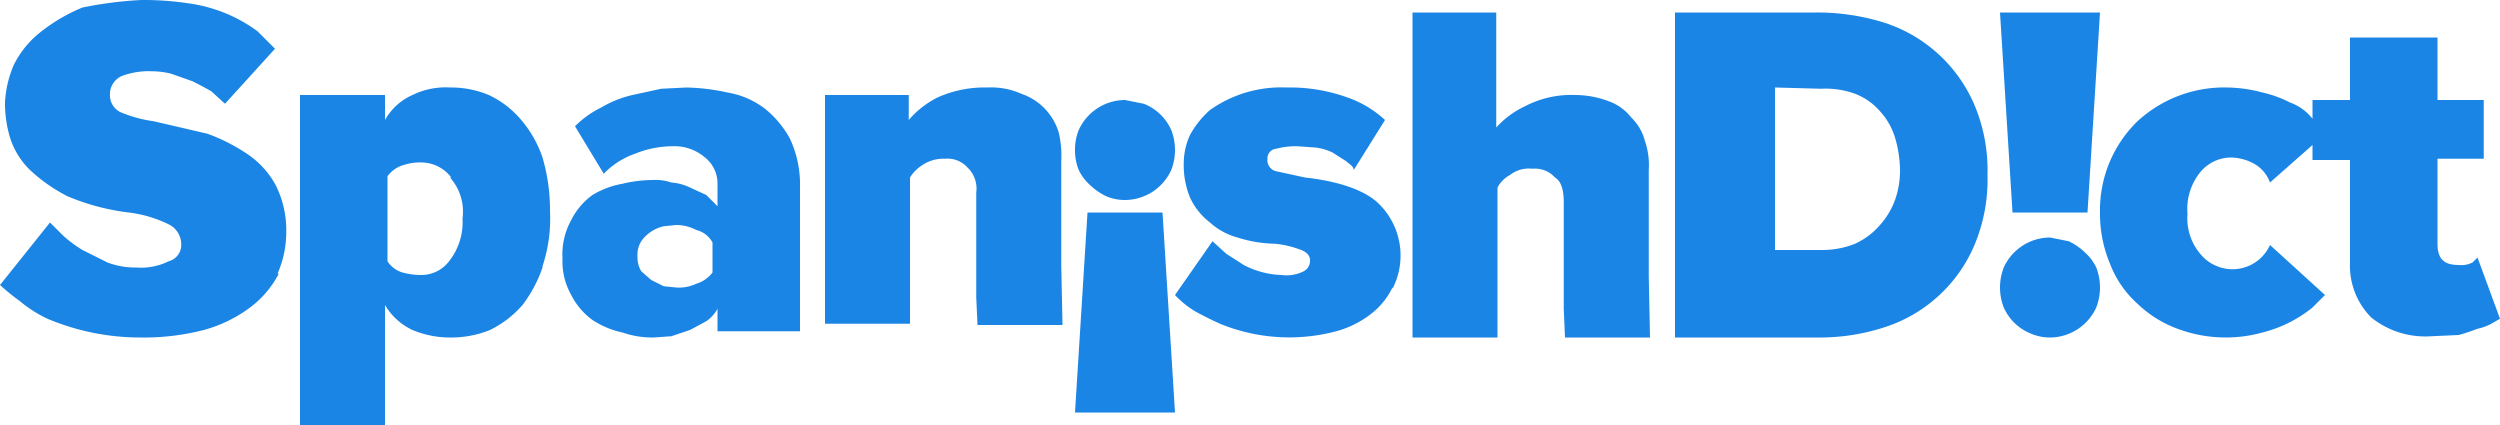 <svg id="Layer_1" data-name="Layer 1" xmlns="http://www.w3.org/2000/svg" viewBox="0 0 200 34"><defs><style>.cls-1{fill:#1b85e5;fill-rule:evenodd;}</style></defs><title>spanishdict</title><path class="cls-1" d="M185,11.6v1.2h3V21a5.87,5.87,0,0,0,1.7,4.4,6.9,6.9,0,0,0,4.8,1.5l2.2-.1a15.51,15.51,0,0,0,1.5-.5,4,4,0,0,0,1.1-.4l.7-.4-1.8-4.9-.4.4a2,2,0,0,1-1.1.2c-1.2,0-1.7-.5-1.7-1.7V12.7h3.7V8H195V3h-7V8h-3V9.5a4,4,0,0,0-1.8-1.3,9.27,9.27,0,0,0-2.2-.8,11.47,11.47,0,0,0-2.8-.4A10.23,10.23,0,0,0,171,9.7a9.91,9.91,0,0,0-3,7.3,10.33,10.33,0,0,0,.8,4.1,8.24,8.24,0,0,0,2.2,3.2,9.21,9.21,0,0,0,3.2,2,11,11,0,0,0,6.8.3,10.4,10.4,0,0,0,4-2l1-1-4.4-4a3.29,3.29,0,0,1-4.37,1.64,3.22,3.22,0,0,1-1.13-.84,4.41,4.41,0,0,1-1.1-3.3,4.66,4.66,0,0,1,1-3.3,3.21,3.21,0,0,1,2.5-1.2,4,4,0,0,1,2,.6,2.87,2.87,0,0,1,1.1,1.4ZM22.3,21.9A7.88,7.88,0,0,1,20,24.6a10.88,10.88,0,0,1-3.7,1.8,19.12,19.12,0,0,1-5,.6,19.1,19.1,0,0,1-7.5-1.5,10.13,10.13,0,0,1-2.2-1.4A18.15,18.15,0,0,1,0,22.8l4-5,1,1A9.55,9.55,0,0,0,6.6,20l2,1a6.26,6.26,0,0,0,2.3.4,5,5,0,0,0,2.6-.5,1.35,1.35,0,0,0,1-1.3,1.8,1.8,0,0,0-.9-1.6,10,10,0,0,0-3.3-1,18.19,18.19,0,0,1-4.9-1.3,13,13,0,0,1-3-2.1A6.21,6.21,0,0,1,.8,11,9.48,9.48,0,0,1,.4,8.2a8.67,8.67,0,0,1,.7-3A7.68,7.68,0,0,1,3.2,2.6,13.86,13.86,0,0,1,6.6.6,31.64,31.64,0,0,1,11.3,0a24.15,24.15,0,0,1,4,.3,12,12,0,0,1,5.3,2.2L22,3.9,18,8.3l-1.1-1c-.49-.28-1-.55-1.5-.8l-1.7-.6a6.62,6.62,0,0,0-1.6-.2,6,6,0,0,0-2.4.4,1.6,1.6,0,0,0-.9,1.6A1.48,1.48,0,0,0,9.7,9a10.54,10.54,0,0,0,2.6.7l4.3,1a14.61,14.61,0,0,1,3.3,1.7,7,7,0,0,1,2.2,2.5,8,8,0,0,1,.8,3.6,8.28,8.28,0,0,1-.7,3.4ZM167,17h-6L160,1h8Zm.7,7.6A4.09,4.09,0,0,1,164,27a3.83,3.83,0,0,1-1.5-.3,4,4,0,0,1-2.2-2.1,4.42,4.42,0,0,1,0-3.2A4.09,4.09,0,0,1,164,19l1.5.3a4.88,4.88,0,0,1,1.3.9,3.78,3.78,0,0,1,.9,1.2,4.42,4.42,0,0,1,0,3.2ZM159,14a13.5,13.5,0,0,1-1,5.5,11.69,11.69,0,0,1-7.3,6.7,16.8,16.8,0,0,1-5.4.8H134V1h11.3a18,18,0,0,1,5.4.8A11.77,11.77,0,0,1,158,8.5,13.5,13.5,0,0,1,159,14Zm-7.4-3a5.49,5.49,0,0,0-1.2-2.1,5,5,0,0,0-2-1.4,6.9,6.9,0,0,0-2.7-.4L142,7V20h3.8a7,7,0,0,0,2.6-.5,5.79,5.79,0,0,0,2-1.5,6.17,6.17,0,0,0,1.2-2,7,7,0,0,0,.4-2.4A9.47,9.47,0,0,0,151.6,11ZM125.2,27l-.1-2.3V16.2c0-1-.2-1.7-.7-2a2.14,2.14,0,0,0-1.8-.7,2.43,2.43,0,0,0-1.8.5,2.4,2.4,0,0,0-1,1V27H113V1h6.7v9.2A7.23,7.23,0,0,1,122,8.5a8,8,0,0,1,4-.9,7.63,7.63,0,0,1,2.7.5,4,4,0,0,1,1.8,1.3,4,4,0,0,1,1.1,1.9,5.83,5.83,0,0,1,.3,2.3v8.5L132,27Zm-13.8-4a6,6,0,0,1-1.7,2.1,7.93,7.93,0,0,1-2.8,1.4,14.61,14.61,0,0,1-9.3-.6c-.68-.31-1.35-.64-2-1A7.47,7.47,0,0,1,94,23.6l3-4.3,1.1,1,1.4.9a7,7,0,0,0,3,.8,3.08,3.08,0,0,0,1.8-.3.94.94,0,0,0,.5-.9c0-.3-.2-.6-.7-.8a8,8,0,0,0-2.1-.5,10.47,10.47,0,0,1-3-.5,5.32,5.32,0,0,1-2.2-1.2,5.28,5.28,0,0,1-1.6-2,6.88,6.88,0,0,1-.5-2.8,5.45,5.45,0,0,1,.5-2.2,7.42,7.42,0,0,1,1.6-2A9.84,9.84,0,0,1,102.9,7a13.55,13.55,0,0,1,4.9.8,8.52,8.52,0,0,1,3,1.8l-2.5,4c0-.3-.4-.5-.6-.7l-1.1-.7a4.25,4.25,0,0,0-1.4-.4l-1.4-.1a6.09,6.09,0,0,0-1.7.2.76.76,0,0,0-.7.8.9.9,0,0,0,.7,1l2.3.5c2.7.3,4.7,1,5.8,2a5.8,5.8,0,0,1,1.2,6.9ZM86,33l1-16h6l1,16Zm0-21a4.15,4.15,0,0,1,.3-1.6A4.09,4.09,0,0,1,90,8l1.5.3a4,4,0,0,1,2.2,2.1,4.42,4.42,0,0,1,0,3.2A4.09,4.09,0,0,1,90,16a3.83,3.83,0,0,1-1.5-.3,4.88,4.88,0,0,1-1.3-.9,3.78,3.78,0,0,1-.9-1.2A4.17,4.17,0,0,1,86,12ZM78.2,26l-.1-2.2V15.4a2.32,2.32,0,0,0-.7-2,2.14,2.14,0,0,0-1.8-.7,3,3,0,0,0-1.8.5,3.14,3.14,0,0,0-1,1V25.9H66V7.6h6.7v2A7.37,7.37,0,0,1,75,7.8,9.17,9.17,0,0,1,79,7a5.92,5.92,0,0,1,2.7.5,4.71,4.71,0,0,1,3,3.1,8.22,8.22,0,0,1,.2,2.3v8.3L85,26ZM58.2,7.4a6.78,6.78,0,0,1,3,1.3,8,8,0,0,1,2,2.4A8.7,8.7,0,0,1,64,15V26.5H57.4V24.7a2.84,2.84,0,0,1-.9,1l-1.3.7-1.5.5-1.4.1a7.27,7.27,0,0,1-2.5-.4,7,7,0,0,1-2.4-1,5.56,5.56,0,0,1-1.7-2,5.43,5.43,0,0,1-.7-2.9,5.7,5.7,0,0,1,.7-3.1,5.51,5.51,0,0,1,1.7-2,6.91,6.91,0,0,1,2.4-.9,10.55,10.55,0,0,1,2.5-.3,3.64,3.64,0,0,1,1.4.2,4.19,4.19,0,0,1,1.5.4l1.3.6.9.9V14.7a2.64,2.64,0,0,0-1-2.1,3.74,3.74,0,0,0-2.6-.9,8,8,0,0,0-3,.6,6.35,6.35,0,0,0-2.5,1.6L46,10.1a7.82,7.82,0,0,1,2.1-1.5,8.72,8.72,0,0,1,2.5-1l2.3-.5,2-.1A16.56,16.56,0,0,1,58.2,7.4ZM57,19.4a2,2,0,0,0-1.3-1,3.43,3.43,0,0,0-1.6-.4l-1,.1a3,3,0,0,0-1.8,1.2,2,2,0,0,0-.3,1.2,2.13,2.13,0,0,0,.3,1.2l.8.7,1,.5,1,.1a3.23,3.23,0,0,0,1.6-.3,2.54,2.54,0,0,0,1.3-.9V19.4Zm-13.6,2a10.6,10.6,0,0,1-1.6,3,8.25,8.25,0,0,1-2.6,2A8.29,8.29,0,0,1,36,27a7.73,7.73,0,0,1-3-.6,5,5,0,0,1-2.2-2V34H24V7.6h6.8v2a4.68,4.68,0,0,1,2.2-2A6,6,0,0,1,36,7a7.79,7.79,0,0,1,3.1.6,7.59,7.59,0,0,1,2.6,2,9.11,9.11,0,0,1,1.7,3,14.9,14.9,0,0,1,.6,4.3,12,12,0,0,1-.6,4.4Zm-7.3-7.2A3,3,0,0,0,33.8,13a4.14,4.14,0,0,0-1.5.2,2.38,2.38,0,0,0-1.3.9v6.8a2.15,2.15,0,0,0,1.2.9,5.83,5.83,0,0,0,1.5.2A2.8,2.8,0,0,0,36,20.8a5,5,0,0,0,1-3.3,4.11,4.11,0,0,0-1-3.3Z"/></svg>